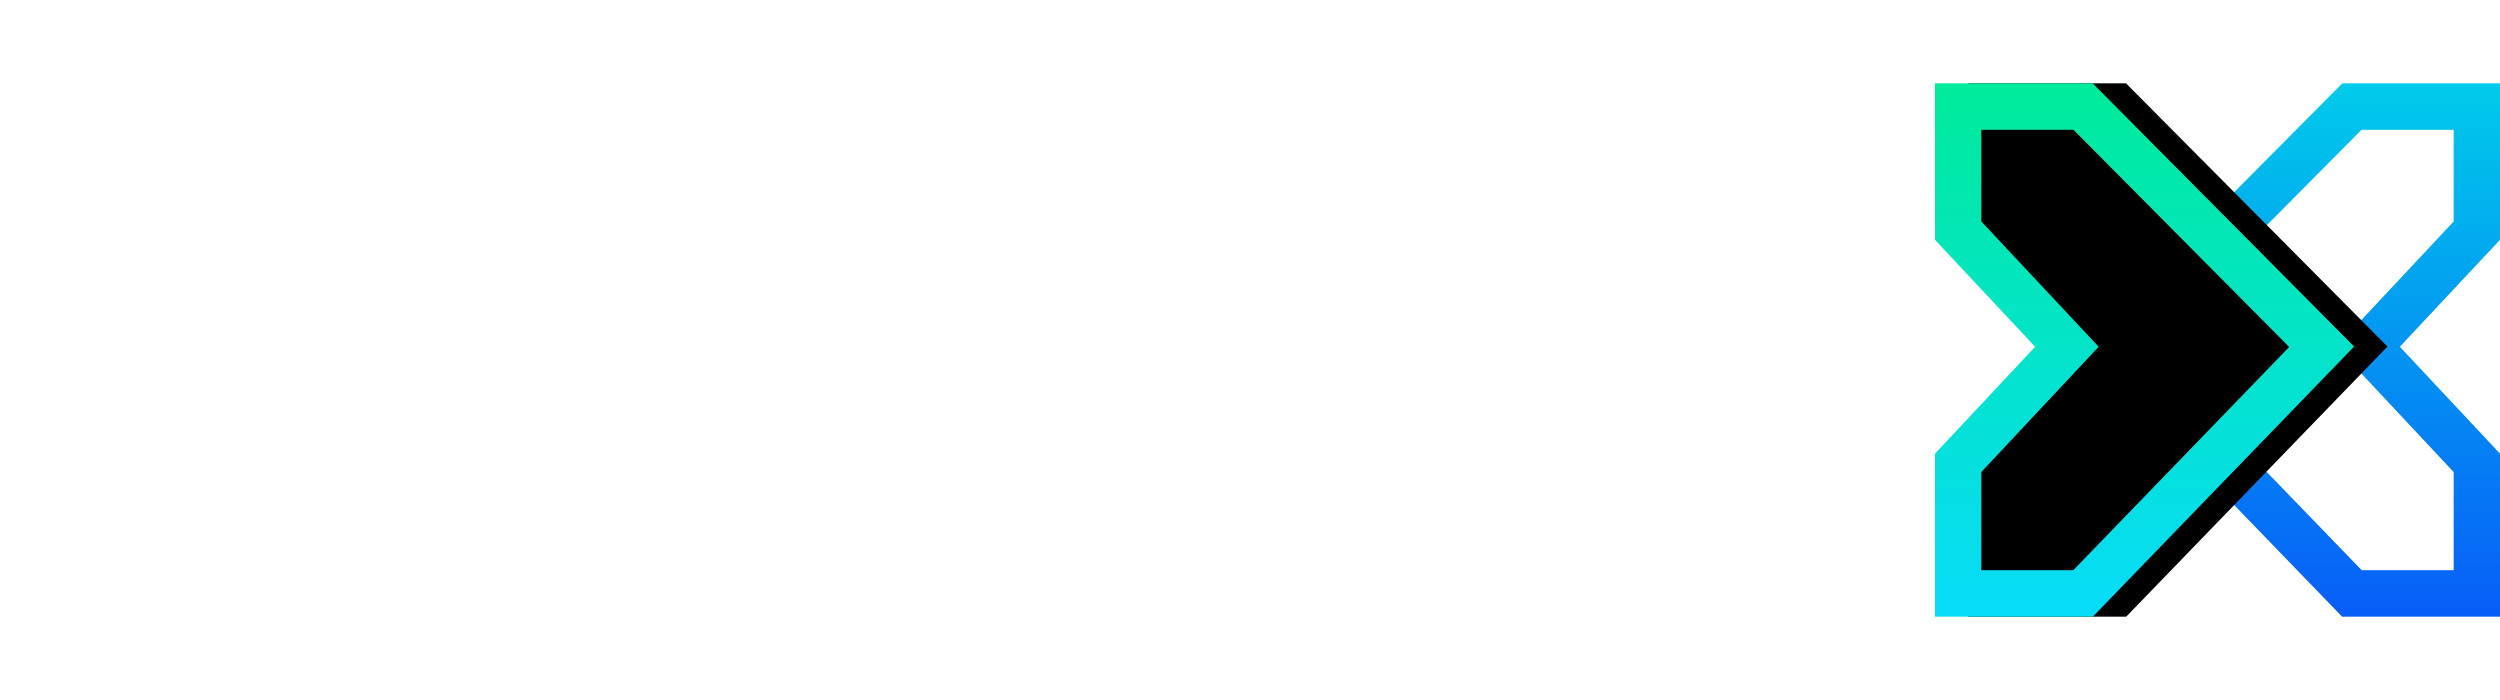 <svg width="150" height="42" viewBox="0 0 150 42" fill="none" xmlns="http://www.w3.org/2000/svg">
<path fill-rule="evenodd" clip-rule="evenodd" d="M140.538 5H150V14.39L143.991 20.805L150 27.221V37H140.527L124.852 20.793L140.538 5ZM147.22 13.287V7.787H141.692L128.749 20.819L141.703 34.213H147.22V28.324L140.179 20.805L147.22 13.287Z" fill="url(#paint0_linear)"/>
<path d="M118.099 5H127.561L143.247 20.793L127.572 37H118.099V27.221L124.108 20.805L118.099 14.39V5Z" fill="black"/>
<g filter="url(#filter0_d)">
<path fill-rule="evenodd" clip-rule="evenodd" d="M127.561 5H118.099V14.39L124.108 20.805L118.099 27.221V37H127.572L143.247 20.793L127.561 5ZM120.879 13.287V7.787H126.407L139.35 20.819L126.396 34.213H120.879V28.323L127.921 20.805L120.879 13.287Z" fill="url(#paint1_linear)"/>
</g>
<path fill-rule="evenodd" clip-rule="evenodd" d="M7.347 35.8V24.921H18.946V18.964H7.347V13.007H20.71V7.03H0V35.8H7.347ZM36.403 36.601C38.297 36.601 39.999 36.344 41.507 35.829C43.016 35.315 44.339 34.544 45.475 33.515C46.559 32.525 47.336 31.314 47.806 29.882C48.277 28.45 48.512 26.529 48.512 24.12V7.03H41.164V24.999C41.164 26.978 40.792 28.388 40.048 29.228C39.303 30.068 38.075 30.488 36.364 30.488C34.627 30.488 33.383 30.068 32.632 29.228C31.881 28.388 31.505 26.978 31.505 24.999V7.03H24.236V24.12C24.236 26.503 24.478 28.414 24.961 29.853C25.445 31.291 26.235 32.512 27.332 33.515C28.468 34.544 29.791 35.315 31.299 35.829C32.808 36.344 34.509 36.601 36.403 36.601ZM61.11 27.128V35.8H53.959V7.03H61.952L67.399 16.484C68.287 18.02 69.13 19.544 69.927 21.054C70.723 22.564 71.475 24.055 72.18 25.527C72.075 23.352 71.997 21.314 71.945 19.413C71.892 17.512 71.866 15.839 71.866 14.394V7.03H78.998V35.8H71.024L65.362 26.073C64.695 24.928 63.97 23.642 63.187 22.216C62.403 20.79 61.574 19.25 60.698 17.597C60.842 19.472 60.947 21.217 61.012 22.831C61.077 24.446 61.11 25.878 61.11 27.128ZM96.063 35.8C100.818 35.8 104.374 34.609 106.732 32.226C109.089 29.843 110.268 26.249 110.268 21.445C110.268 16.796 109.129 13.232 106.849 10.751C104.57 8.271 101.295 7.03 97.023 7.03H84.7V35.8H96.063ZM92.125 29.765H96.142C98.428 29.765 100.103 29.094 101.167 27.753C102.232 26.412 102.764 24.309 102.764 21.445C102.764 18.567 102.232 16.461 101.167 15.126C100.103 13.791 98.428 13.124 96.142 13.124H92.125V29.765Z" fill="white"/>
<defs>
<filter id="filter0_d" x="111.1" y="0" width="35.148" height="42" filterUnits="userSpaceOnUse" color-interpolation-filters="sRGB">
<feFlood flood-opacity="0" result="BackgroundImageFix"/>
<feColorMatrix in="SourceAlpha" type="matrix" values="0 0 0 0 0 0 0 0 0 0 0 0 0 0 0 0 0 0 127 0" result="hardAlpha"/>
<feOffset dx="-2"/>
<feGaussianBlur stdDeviation="2.5"/>
<feColorMatrix type="matrix" values="0 0 0 0 0 0 0 0 0 0.097 0 0 0 0 0.259 0 0 0 0.2 0"/>
<feBlend mode="normal" in2="BackgroundImageFix" result="effect1_dropShadow"/>
<feBlend mode="normal" in="SourceGraphic" in2="effect1_dropShadow" result="shape"/>
</filter>
<linearGradient id="paint0_linear" x1="124.949" y1="5" x2="124.949" y2="36.753" gradientUnits="userSpaceOnUse">
<stop stop-color="#00CBEB"/>
<stop offset="1" stop-color="#075EF8"/>
</linearGradient>
<linearGradient id="paint1_linear" x1="143.15" y1="5" x2="143.15" y2="36.753" gradientUnits="userSpaceOnUse">
<stop stop-color="#00EB9B"/>
<stop offset="1" stop-color="#07DCF8"/>
</linearGradient>
</defs>
</svg>
